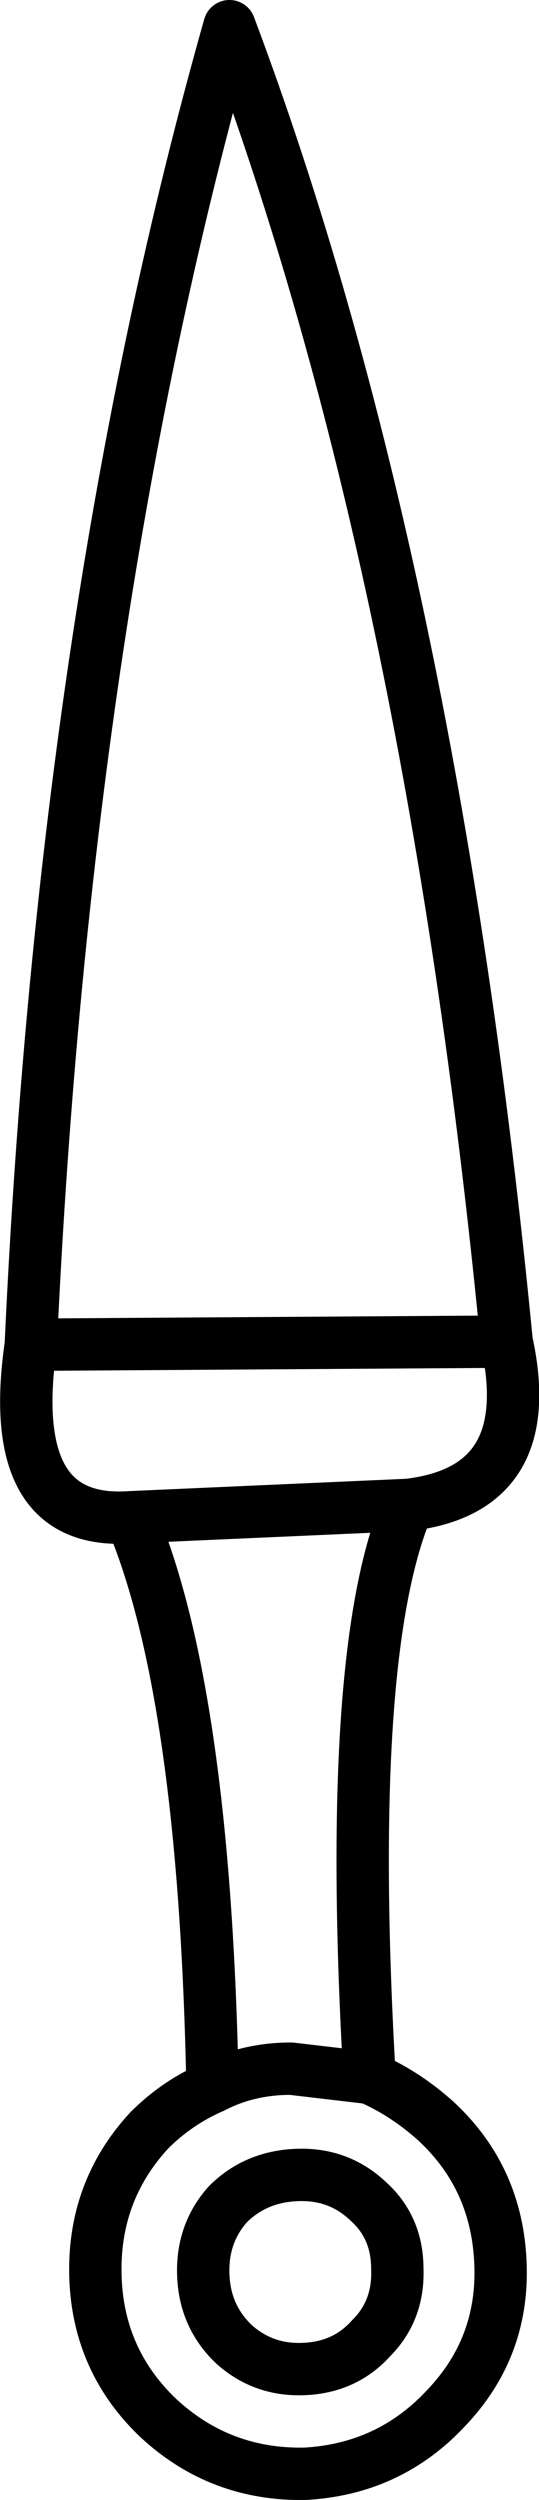 <?xml version="1.0" encoding="UTF-8" standalone="no"?>
<svg xmlns:xlink="http://www.w3.org/1999/xlink" height="81.15px" width="17.5px" xmlns="http://www.w3.org/2000/svg">
  <g transform="matrix(1.0, 0.0, 0.0, 1.0, 8.75, 40.6)">
    <path d="M7.7 2.95 Q8.75 7.75 4.5 8.25 2.45 13.0 3.25 26.85 4.4 27.35 5.4 28.25 7.4 30.1 7.5 32.9 7.6 35.6 5.75 37.55 3.9 39.55 1.15 39.7 -1.6 39.75 -3.6 37.9 -5.55 36.05 -5.65 33.35 -5.75 30.55 -3.9 28.55 -3.0 27.65 -1.85 27.15 -2.1 14.3 -4.5 8.65 -8.6 8.95 -7.75 3.05 -6.65 -20.85 -1.3 -39.75 5.25 -22.3 7.7 2.95 L-7.75 3.05 M3.2 30.85 Q4.15 31.7 4.15 33.05 4.2 34.4 3.3 35.3 2.45 36.25 1.1 36.3 -0.2 36.35 -1.15 35.5 -2.1 34.6 -2.15 33.25 -2.2 31.9 -1.35 30.95 -0.45 30.05 0.9 30.0 2.25 29.95 3.2 30.85 M-1.85 27.15 Q-0.7 26.55 0.7 26.55 L3.25 26.85 M4.5 8.25 L-4.5 8.65" fill="none" stroke="#000000" stroke-linecap="round" stroke-linejoin="round" stroke-width="1.7"/>
  </g>
</svg>
